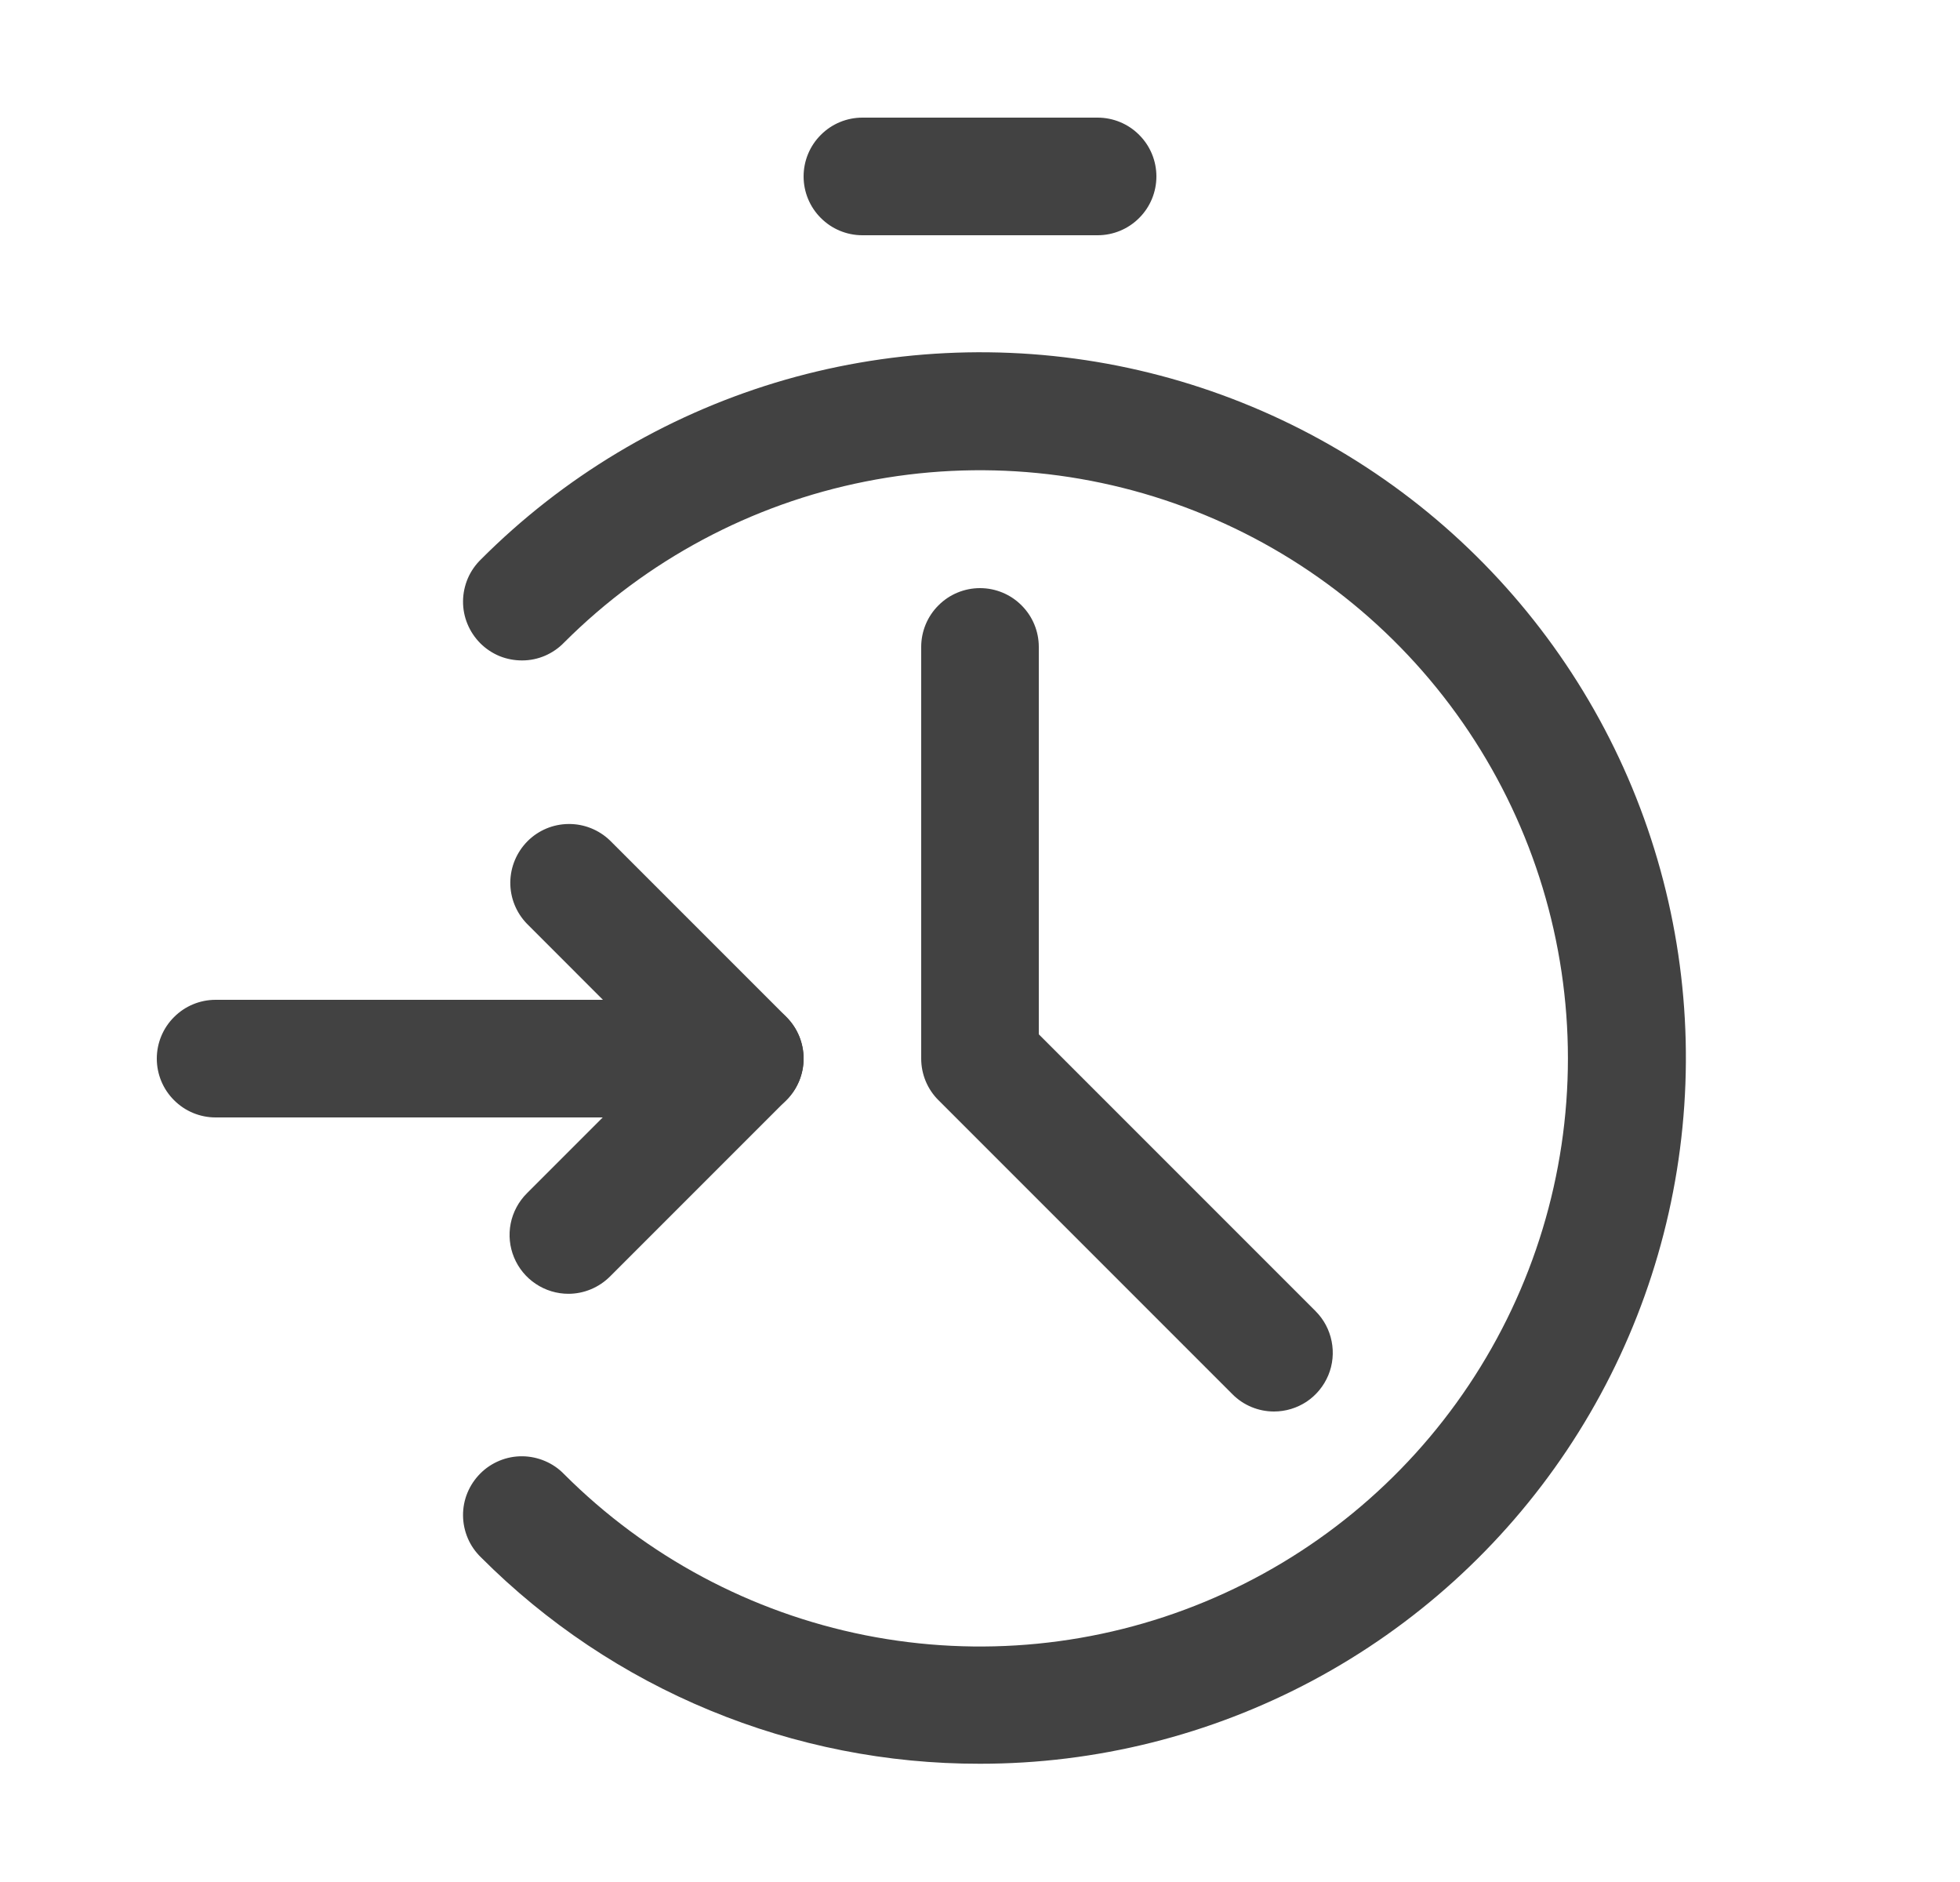 <svg width="25" height="24" viewBox="0 0 25 24" fill="none" xmlns="http://www.w3.org/2000/svg">
<path d="M12.499 22.492C11.317 22.494 10.147 22.263 9.054 21.811C7.962 21.36 6.97 20.697 6.135 19.86C6.064 19.791 6.006 19.709 5.967 19.617C5.928 19.526 5.907 19.427 5.906 19.328C5.905 19.228 5.924 19.129 5.962 19.037C6 18.945 6.056 18.861 6.126 18.791C6.196 18.72 6.28 18.665 6.372 18.627C6.464 18.589 6.563 18.57 6.663 18.571C6.762 18.572 6.861 18.593 6.952 18.632C7.044 18.671 7.127 18.728 7.196 18.8C8.245 19.849 9.581 20.563 11.036 20.853C12.491 21.142 13.999 20.994 15.369 20.426C16.74 19.858 17.911 18.897 18.735 17.663C19.559 16.43 19.999 14.98 19.999 13.497C19.999 12.013 19.559 10.563 18.735 9.33C17.911 8.097 16.74 7.135 15.369 6.568C13.999 6 12.491 5.851 11.036 6.141C9.581 6.43 8.245 7.145 7.196 8.193C7.127 8.265 7.044 8.322 6.952 8.362C6.861 8.401 6.762 8.422 6.663 8.422C6.563 8.423 6.464 8.404 6.372 8.367C6.28 8.329 6.196 8.273 6.126 8.203C6.056 8.132 6 8.049 5.962 7.956C5.924 7.864 5.905 7.765 5.906 7.666C5.907 7.566 5.928 7.468 5.967 7.376C6.006 7.285 6.064 7.202 6.135 7.133C7.181 6.085 8.47 5.312 9.886 4.881C11.303 4.451 12.804 4.376 14.256 4.664C15.708 4.953 17.067 5.595 18.212 6.534C19.356 7.473 20.252 8.679 20.819 10.047C21.385 11.415 21.606 12.902 21.46 14.375C21.315 15.848 20.809 17.263 19.986 18.494C19.163 19.725 18.049 20.734 16.743 21.431C15.437 22.128 13.979 22.493 12.499 22.492Z" fill="#424242"/>
<path d="M16.25 18C16.051 18 15.86 17.921 15.72 17.78L11.97 14.03C11.829 13.89 11.75 13.699 11.75 13.5V8.25C11.75 8.051 11.829 7.86 11.97 7.72C12.11 7.579 12.301 7.5 12.5 7.5C12.699 7.5 12.89 7.579 13.03 7.72C13.171 7.86 13.25 8.051 13.25 8.25V13.19L16.78 16.72C16.885 16.825 16.956 16.958 16.985 17.104C17.014 17.249 17 17.4 16.943 17.537C16.886 17.674 16.79 17.791 16.667 17.874C16.543 17.956 16.398 18 16.25 18Z" fill="#424242"/>
<path d="M9.5 14.25H2.75C2.551 14.25 2.36 14.171 2.22 14.03C2.079 13.89 2 13.699 2 13.5C2 13.301 2.079 13.11 2.22 12.97C2.36 12.829 2.551 12.75 2.75 12.75H9.5C9.699 12.75 9.89 12.829 10.03 12.97C10.171 13.11 10.25 13.301 10.25 13.5C10.25 13.699 10.171 13.89 10.03 14.03C9.89 14.171 9.699 14.25 9.5 14.25Z" fill="#424242"/>
<path d="M7.25 16.499C7.102 16.499 6.957 16.455 6.833 16.372C6.71 16.29 6.614 16.173 6.557 16.036C6.5 15.899 6.485 15.748 6.514 15.602C6.543 15.457 6.615 15.323 6.72 15.218L8.439 13.499L6.72 11.779C6.583 11.637 6.507 11.448 6.509 11.251C6.511 11.055 6.59 10.867 6.729 10.727C6.868 10.588 7.056 10.509 7.253 10.508C7.449 10.506 7.639 10.582 7.78 10.718L10.03 12.968C10.171 13.109 10.25 13.3 10.25 13.499C10.25 13.697 10.171 13.888 10.03 14.029L7.78 16.279C7.639 16.419 7.449 16.499 7.25 16.499Z" fill="#424242"/>
<path d="M14 3H11C10.801 3 10.61 2.921 10.47 2.78C10.329 2.64 10.25 2.449 10.25 2.25C10.25 2.051 10.329 1.86 10.47 1.72C10.61 1.579 10.801 1.5 11 1.5H14C14.199 1.5 14.39 1.579 14.53 1.72C14.671 1.86 14.75 2.051 14.75 2.25C14.75 2.449 14.671 2.64 14.53 2.78C14.39 2.921 14.199 3 14 3Z" fill="#424242"/>
</svg>
